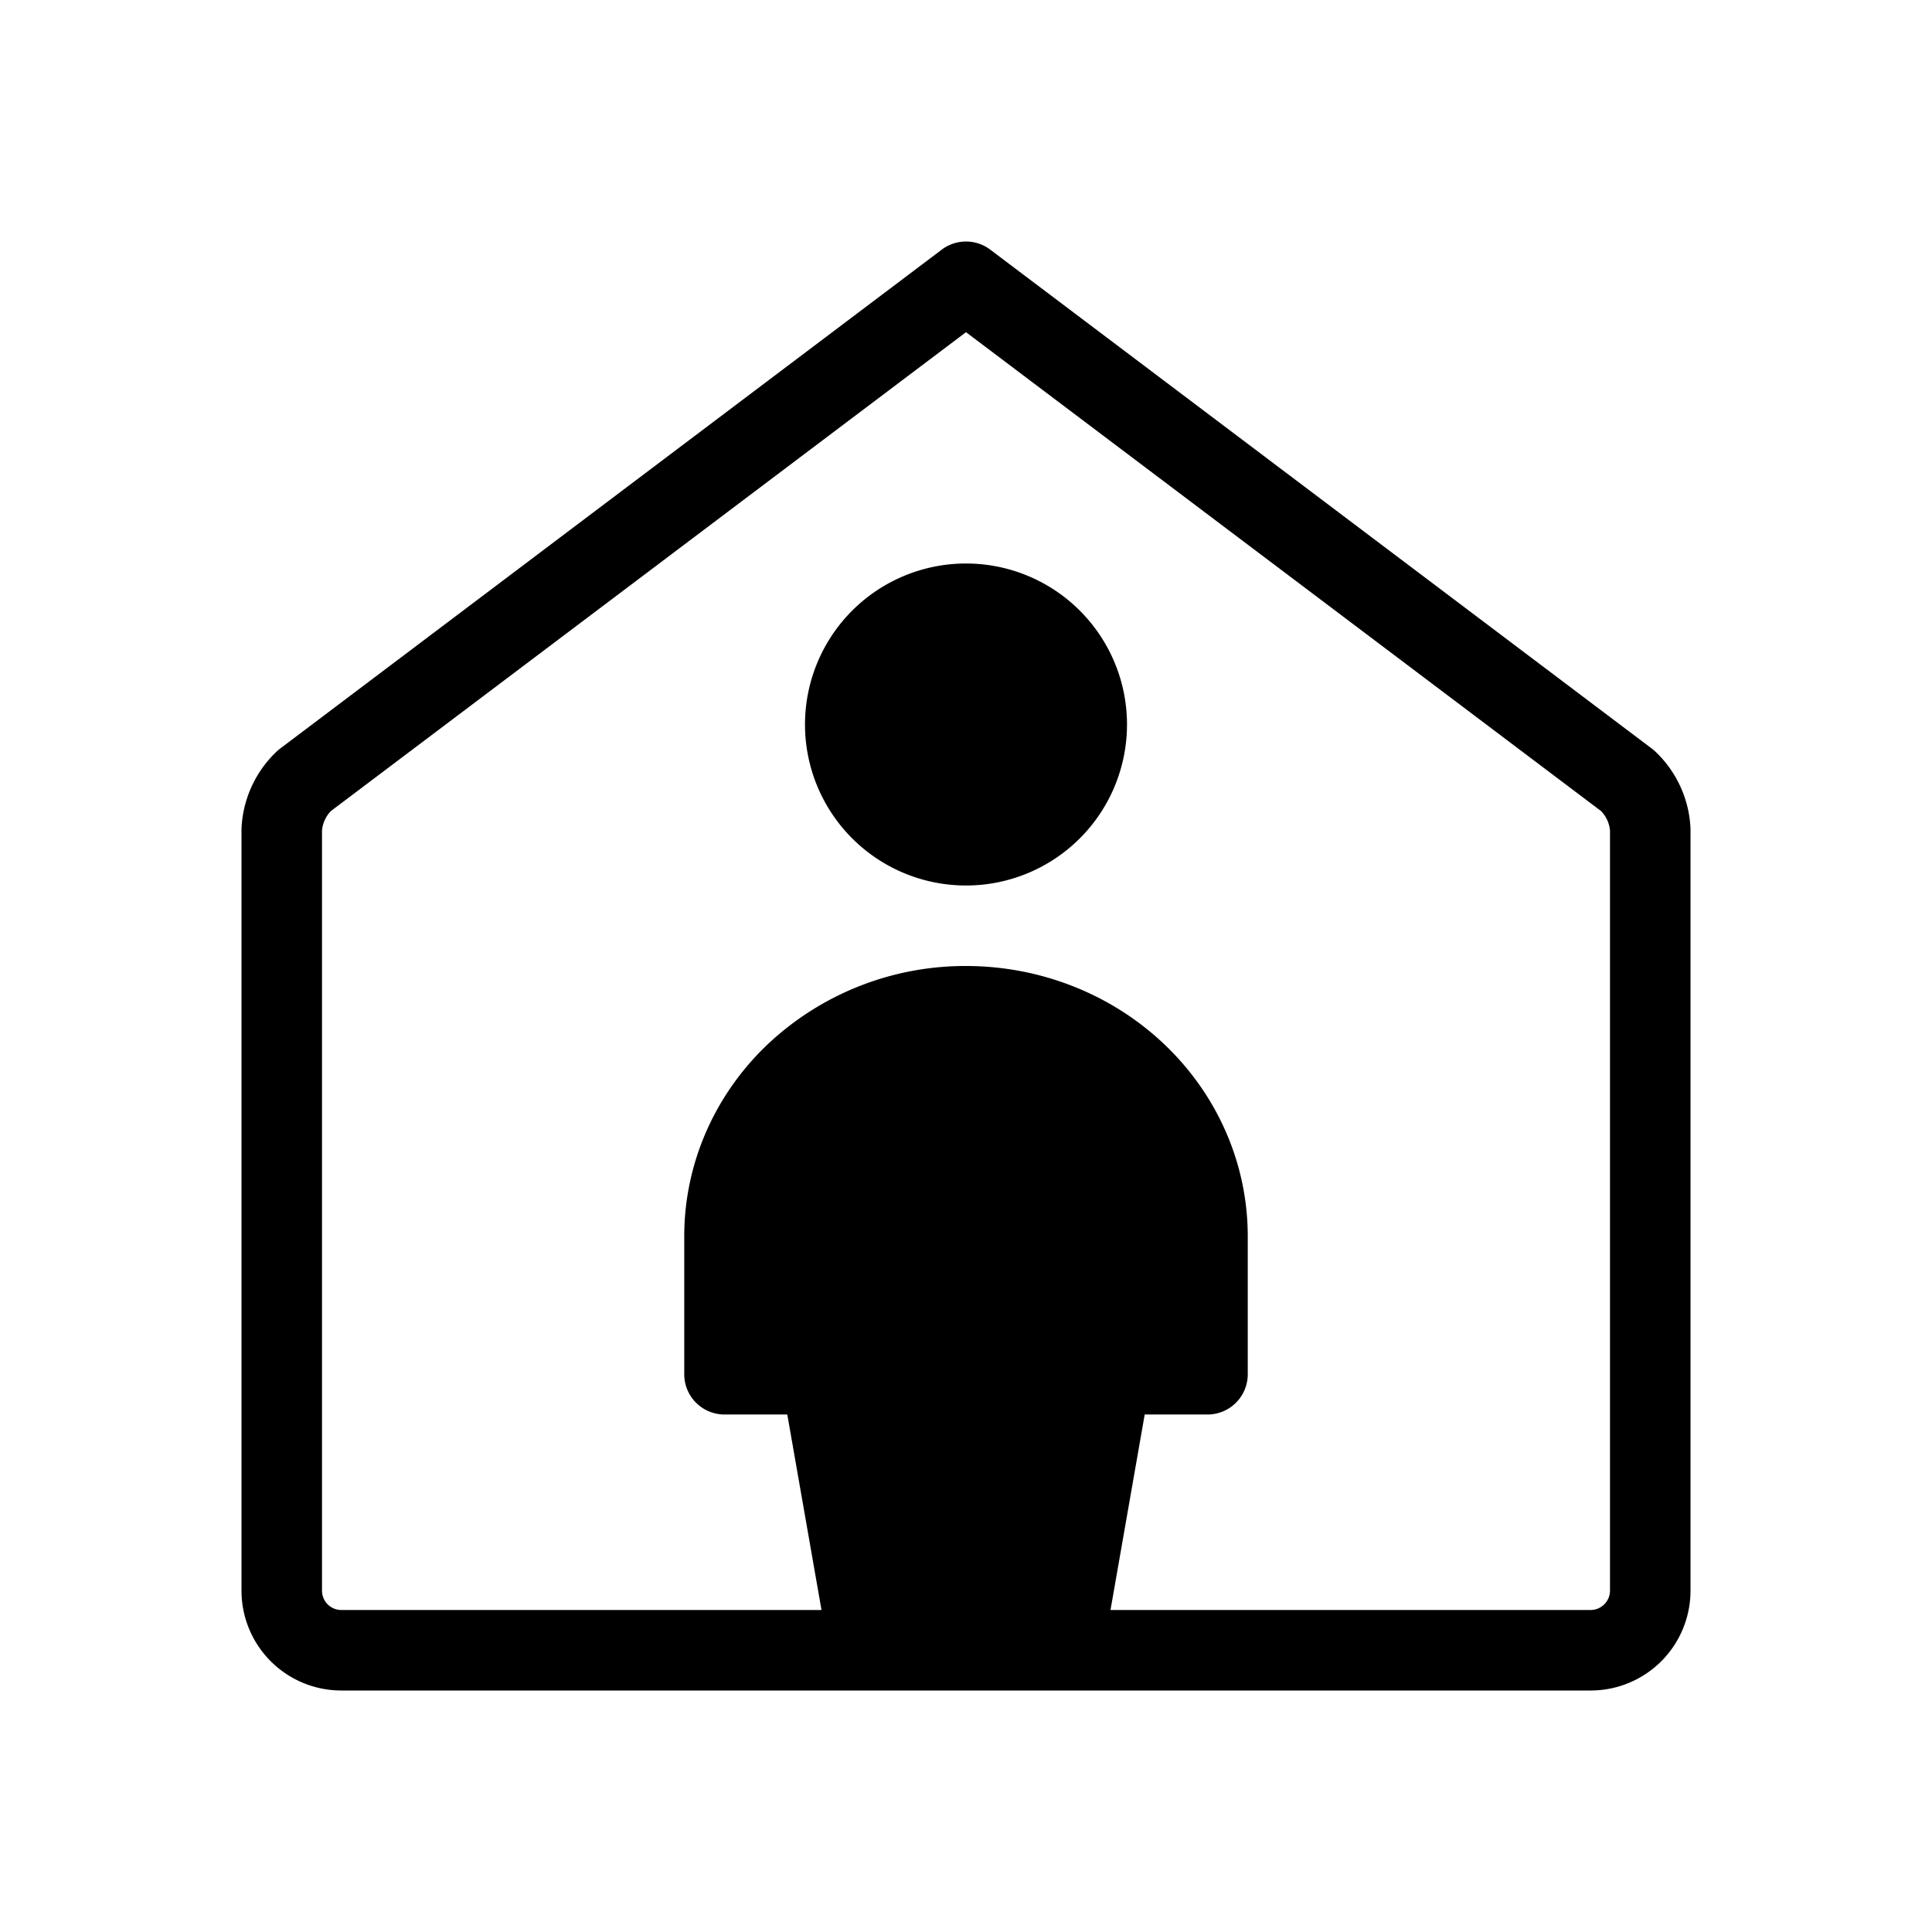 <svg xmlns="http://www.w3.org/2000/svg" width="3em" height="3em" viewBox="0 0 48 48"><g fill="currentColor"><path d="M20 18a4 4 0 1 1 8 0a4 4 0 0 1-8 0"/><path fill-rule="evenodd" d="M24.602 6.202a1 1 0 0 0-1.204 0l-16.43 12.39a1 1 0 0 0-.079.065A2.8 2.8 0 0 0 6 20.599v18.926A2.48 2.48 0 0 0 8.475 42h31.05A2.48 2.48 0 0 0 42 39.525V20.6q0-.03-.002-.058a2.8 2.8 0 0 0-.887-1.884a1 1 0 0 0-.079-.065zm3.838 28.94L27.59 40h11.93a.484.484 0 0 0 .48-.48V20.635a.8.8 0 0 0-.22-.483L24 8.253L8.22 20.151a.8.8 0 0 0-.22.483V39.52a.48.48 0 0 0 .48.48h11.93l-.85-4.857H18a1 1 0 0 1-1-1v-3.429c0-1.797.75-3.51 2.068-4.764A7.16 7.16 0 0 1 24 24c1.841 0 3.616.696 4.932 1.95C30.25 27.205 31 28.917 31 30.714v3.429a1 1 0 0 1-1 1z" clip-rule="evenodd"/></g></svg>